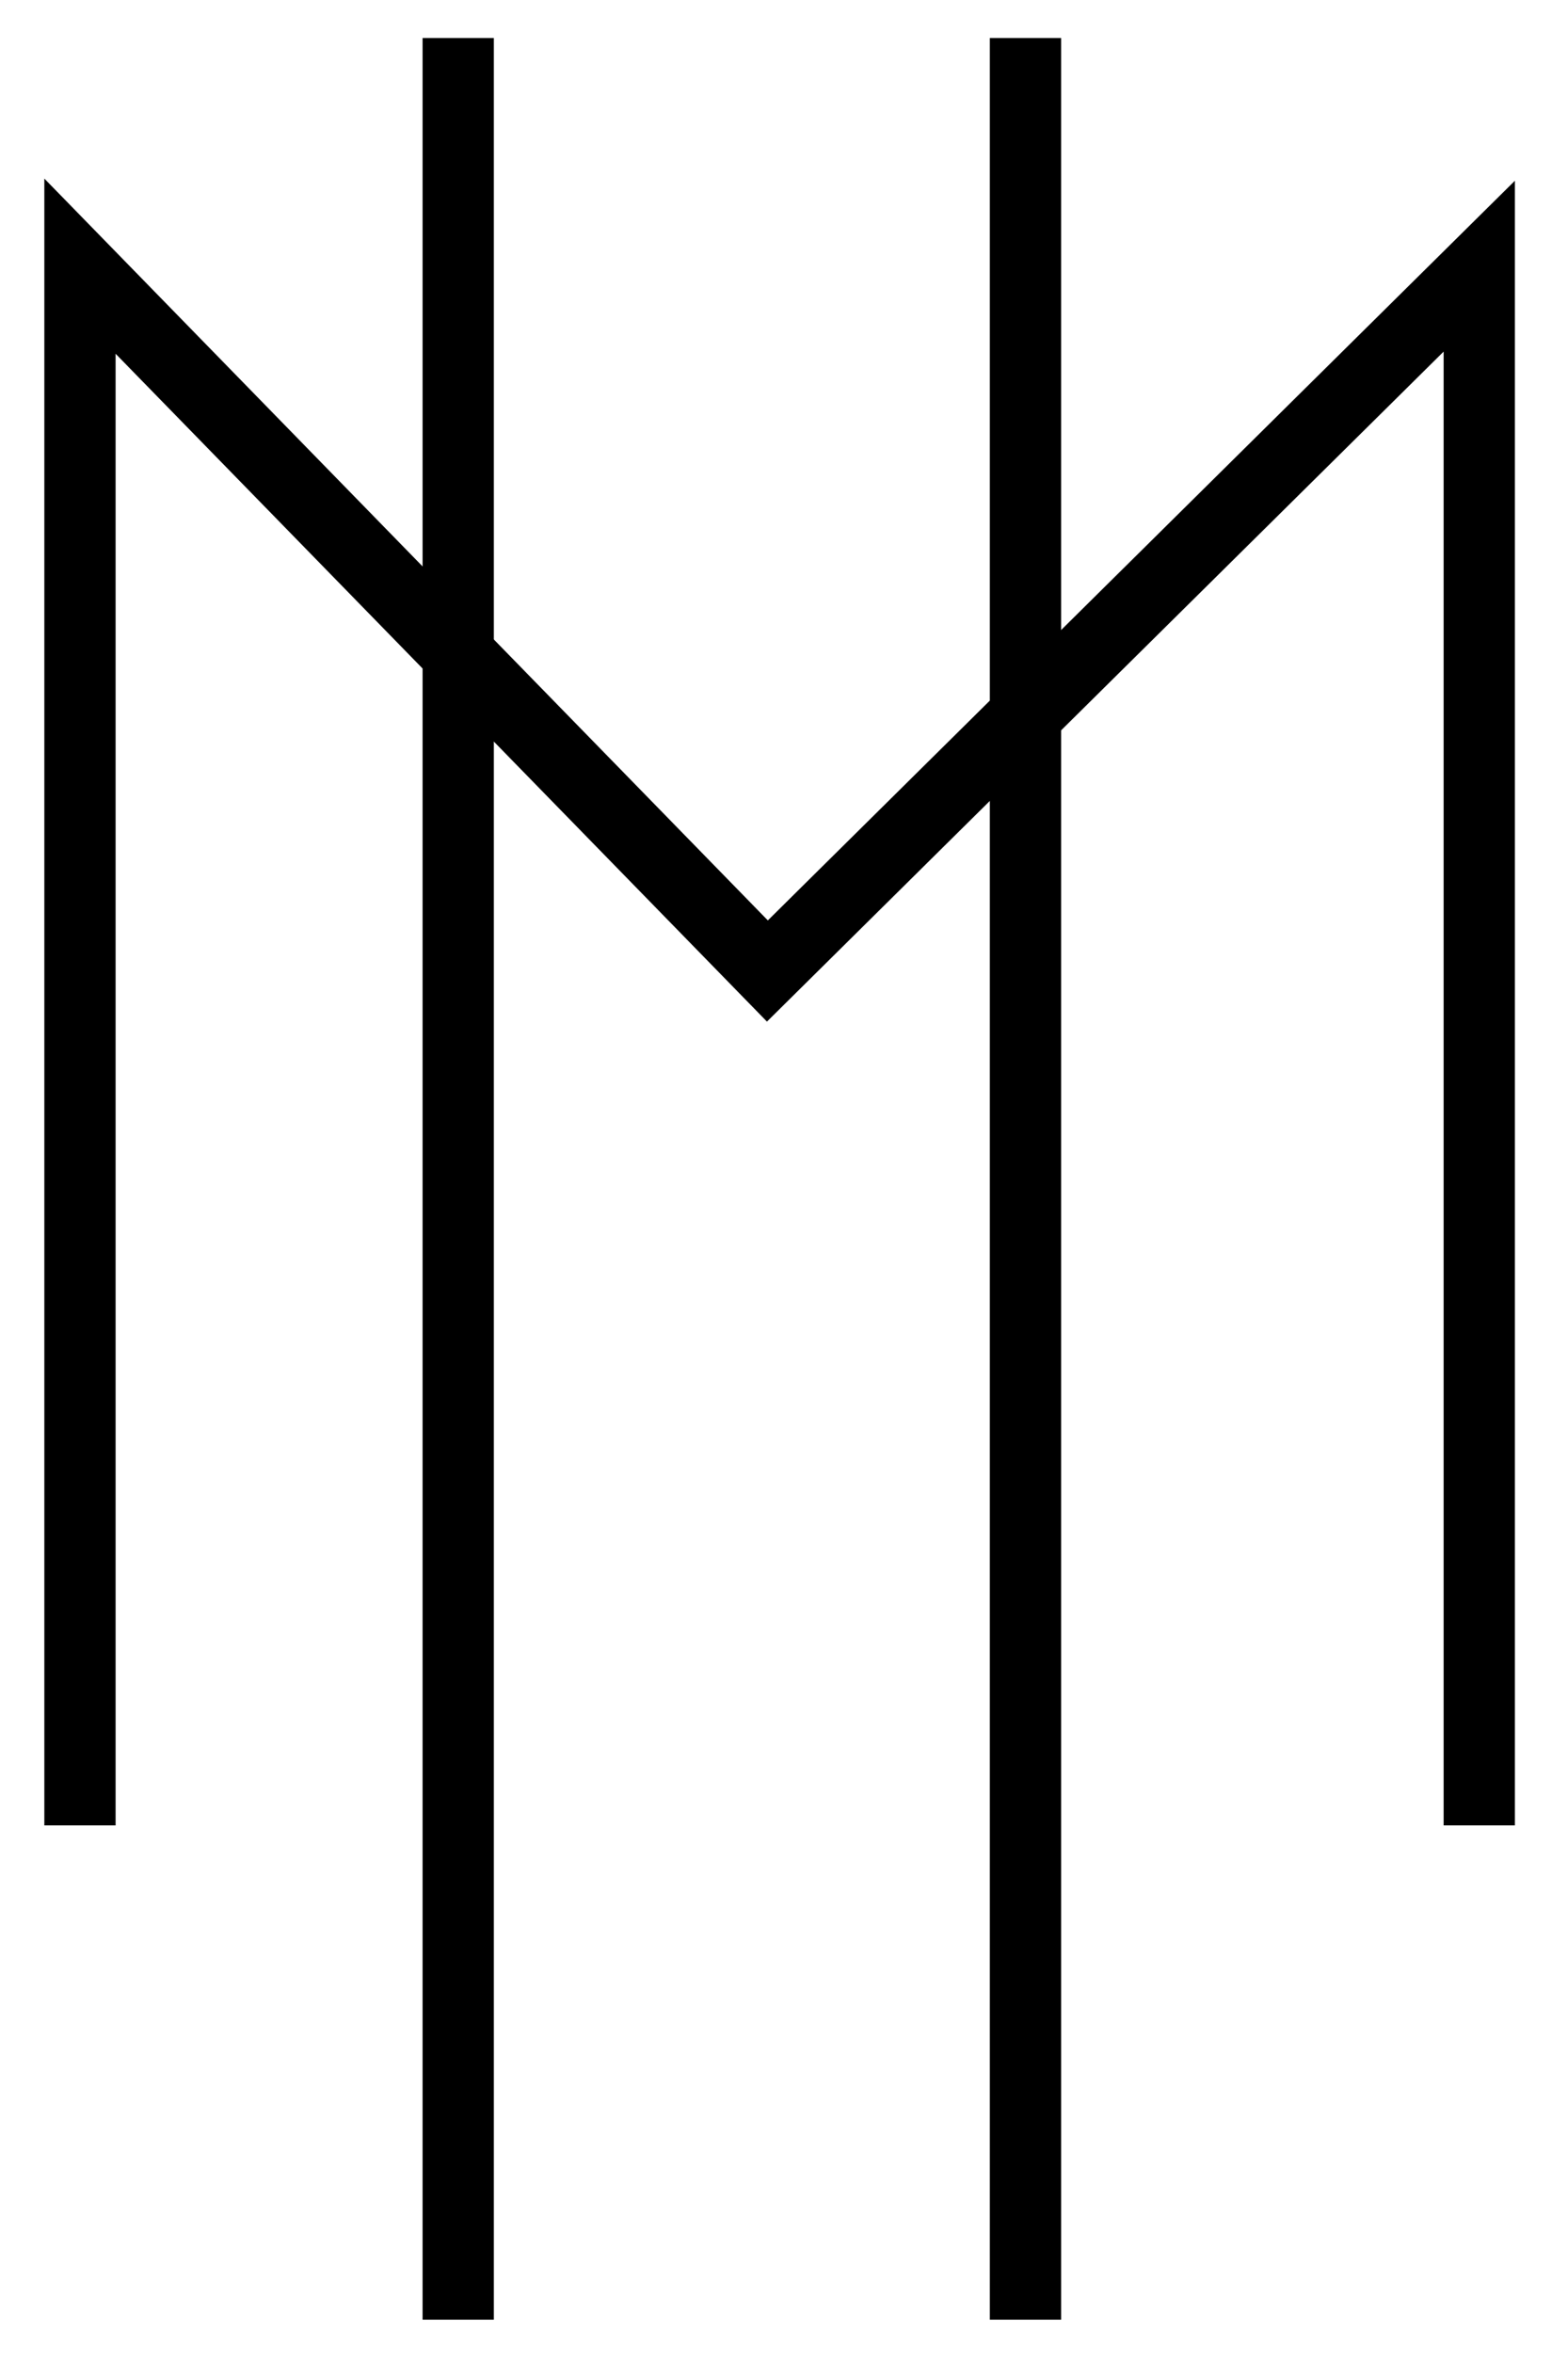<?xml version="1.0" encoding="UTF-8"?>
<svg width="22px" height="33px" viewBox="0 0 22 33" version="1.1" xmlns="http://www.w3.org/2000/svg" xmlns:xlink="http://www.w3.org/1999/xlink">
    <g id="Merit-Network" stroke="none" stroke-width="1" fill="none" fill-rule="evenodd">
        <g id="Merit-Netwok" transform="translate(-49, -238)" stroke="#000000">
            <g id="Merit-White" transform="translate(48, 238)">
                <polyline id="Path-2" points="2.122 25.6 2.122 3.733 11.767 13.618 21.755 3.733 21.755 25.6"></polyline>
                <path d="M7.429,0.533 L7.429,32.533" id="Path-3"></path>
                <path d="M15.388,0.533 L15.388,32.533" id="Path-4"></path>
            </g>
        </g>
    </g>
</svg>